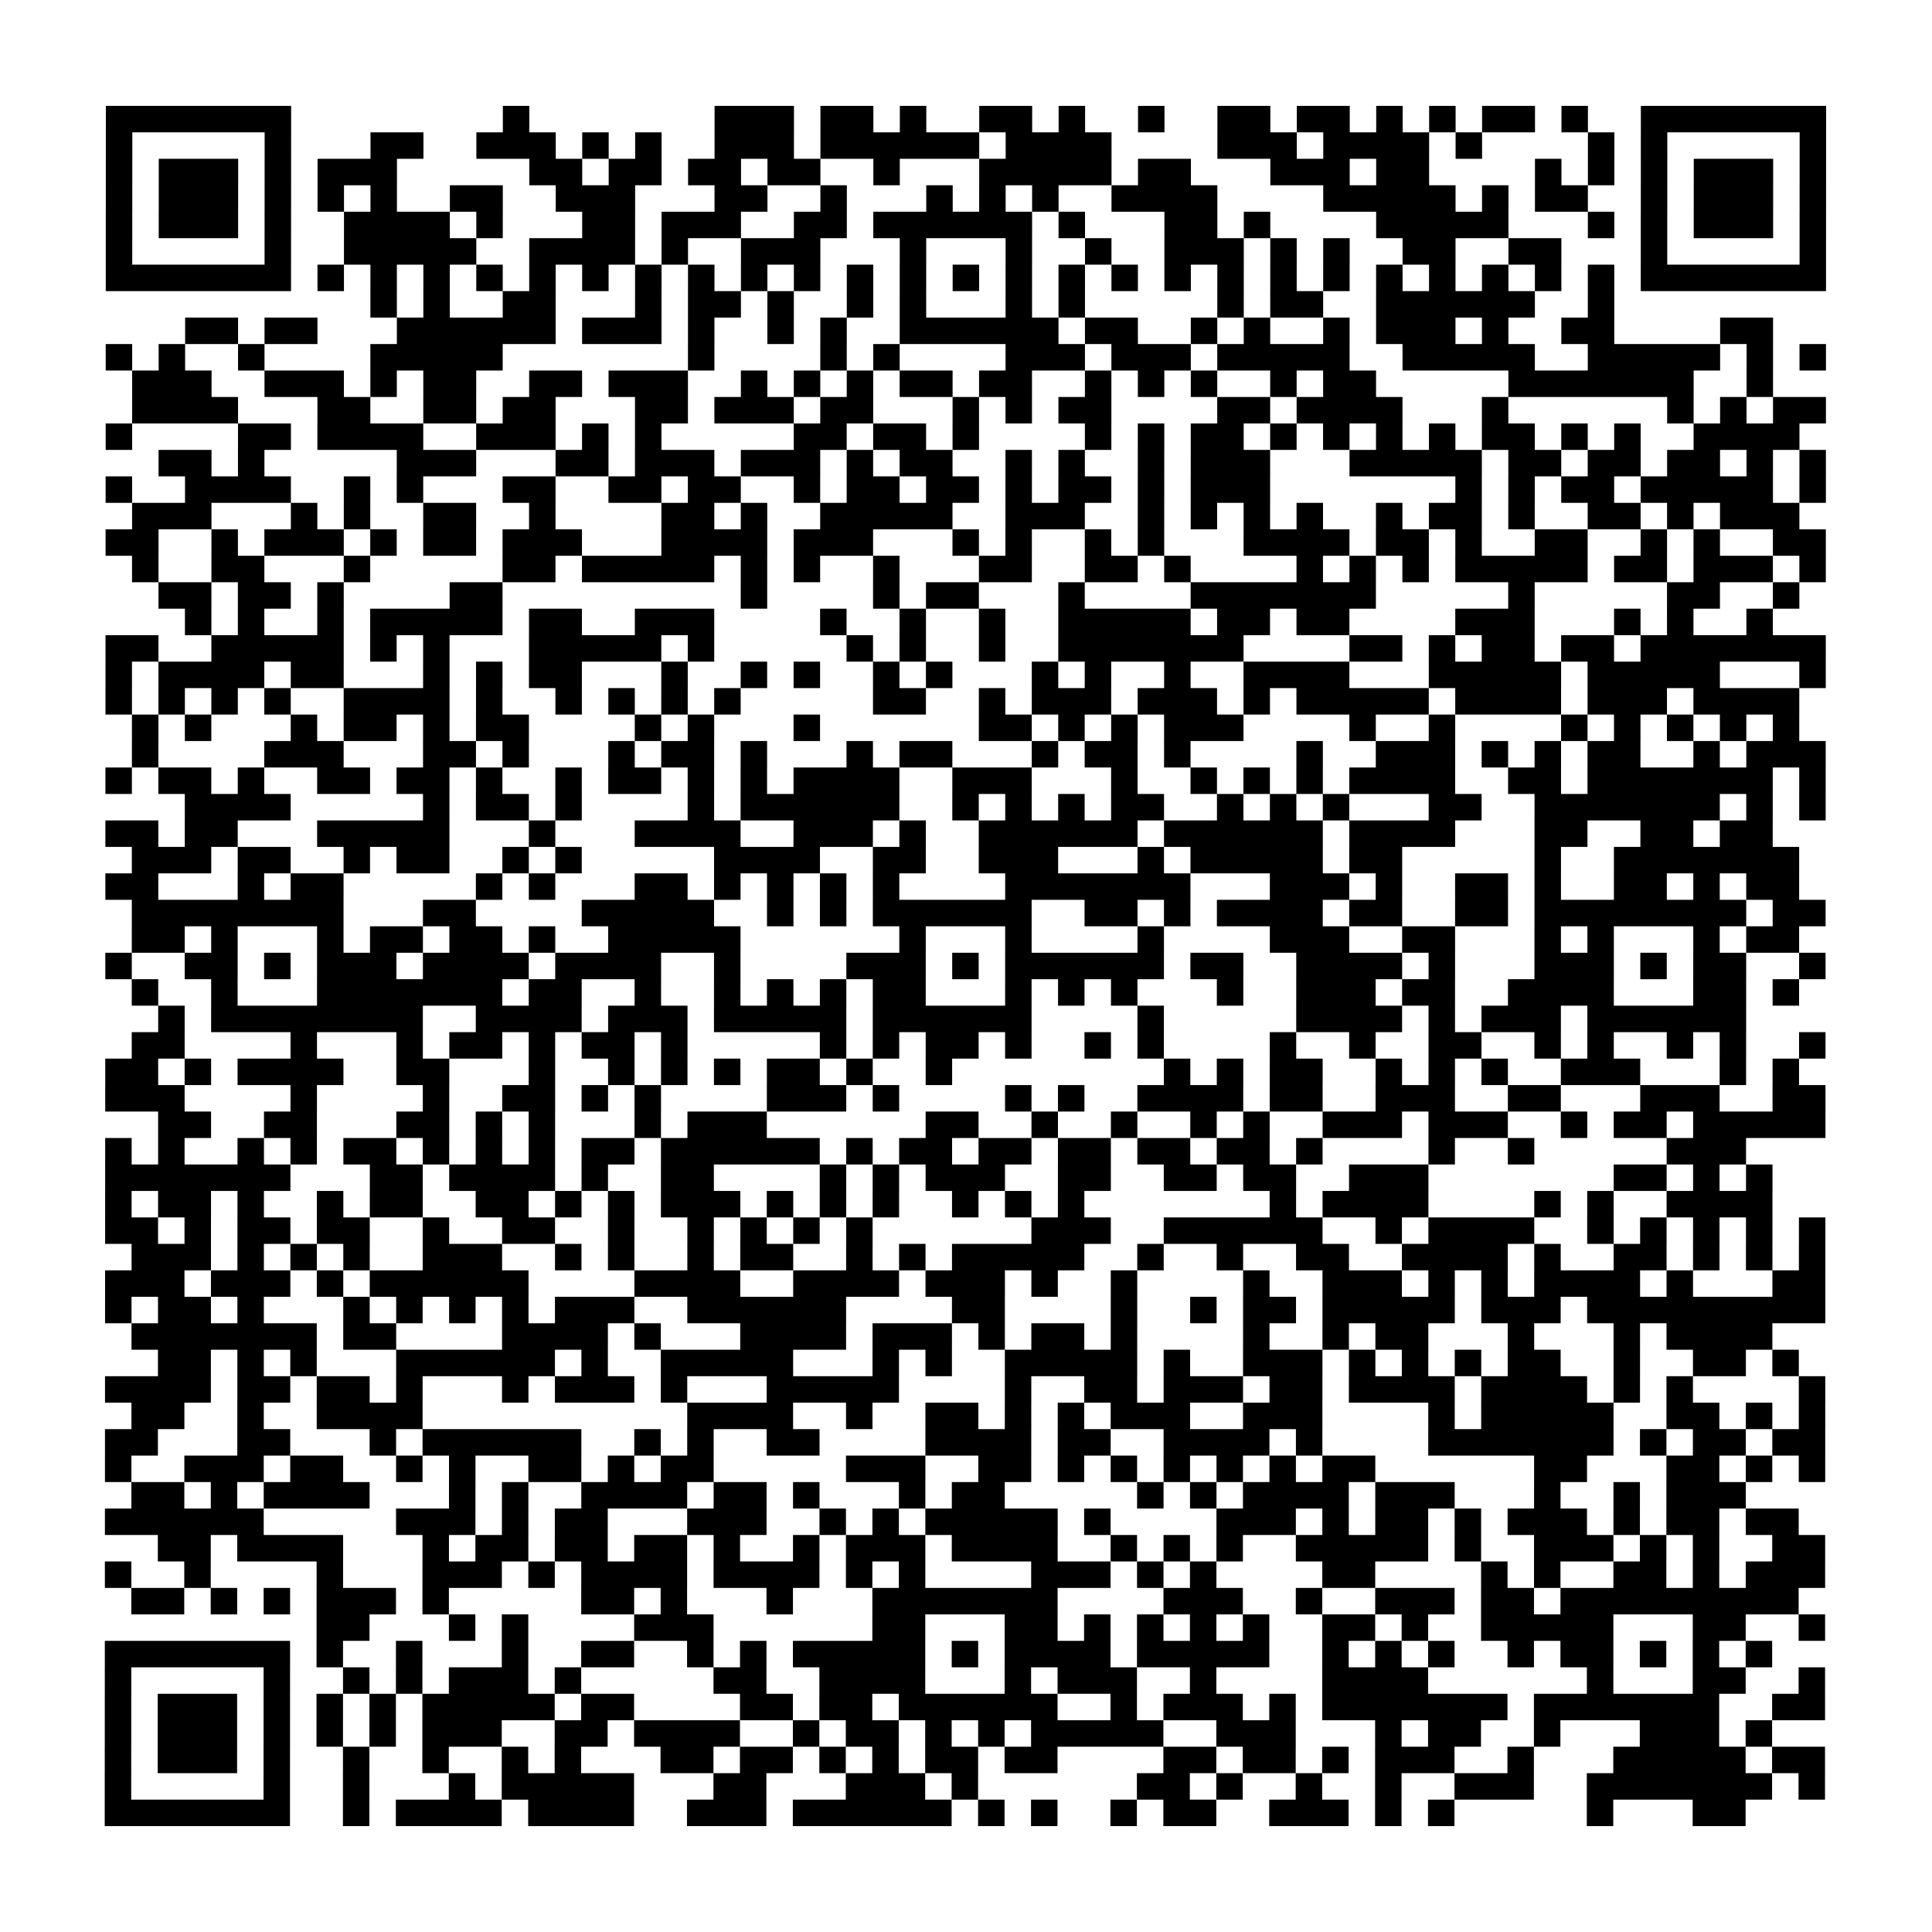 <?xml version="1.0" encoding="UTF-8"?>
<svg xmlns="http://www.w3.org/2000/svg" height="584" width="584" class="pyqrcode"><path transform="scale(8)" stroke="#000" class="pyqrline" d="M4 4.5h7m8 0h1m7 0h3m1 0h2m1 0h1m2 0h2m1 0h1m2 0h1m2 0h2m1 0h2m1 0h1m1 0h1m1 0h2m1 0h1m2 0h7m-65 1h1m5 0h1m3 0h2m2 0h3m1 0h1m1 0h1m2 0h3m1 0h6m1 0h4m4 0h3m1 0h4m1 0h1m4 0h1m1 0h1m5 0h1m-65 1h1m1 0h3m1 0h1m1 0h3m5 0h2m1 0h2m1 0h2m1 0h2m2 0h1m3 0h5m1 0h2m3 0h3m1 0h2m4 0h1m1 0h1m1 0h1m1 0h3m1 0h1m-65 1h1m1 0h3m1 0h1m1 0h1m1 0h1m2 0h2m2 0h3m3 0h2m2 0h1m3 0h1m1 0h1m1 0h1m2 0h4m4 0h5m1 0h1m1 0h2m2 0h1m1 0h3m1 0h1m-65 1h1m1 0h3m1 0h1m2 0h4m1 0h1m3 0h2m1 0h3m2 0h2m1 0h6m1 0h1m3 0h2m1 0h1m4 0h5m3 0h1m1 0h1m1 0h3m1 0h1m-65 1h1m5 0h1m2 0h5m2 0h4m1 0h1m2 0h3m3 0h1m3 0h1m2 0h1m2 0h3m1 0h1m1 0h1m2 0h2m2 0h2m3 0h1m5 0h1m-65 1h7m1 0h1m1 0h1m1 0h1m1 0h1m1 0h1m1 0h1m1 0h1m1 0h1m1 0h1m1 0h1m1 0h1m1 0h1m1 0h1m1 0h1m1 0h1m1 0h1m1 0h1m1 0h1m1 0h1m1 0h1m1 0h1m1 0h1m1 0h1m1 0h1m1 0h1m1 0h7m-55 1h1m1 0h1m2 0h2m3 0h1m1 0h2m1 0h1m2 0h1m1 0h1m3 0h1m1 0h1m5 0h1m1 0h2m2 0h6m2 0h1m-54 1h2m1 0h2m3 0h6m1 0h3m1 0h1m2 0h1m1 0h1m2 0h6m1 0h2m2 0h1m1 0h1m2 0h1m1 0h3m1 0h1m2 0h2m4 0h2m-63 1h1m1 0h1m2 0h1m4 0h5m7 0h1m4 0h1m1 0h1m4 0h3m1 0h3m1 0h5m2 0h5m2 0h5m1 0h1m1 0h1m-64 1h3m2 0h3m1 0h1m1 0h2m2 0h2m1 0h3m2 0h1m1 0h1m1 0h1m1 0h2m1 0h2m2 0h1m1 0h1m1 0h1m2 0h1m1 0h2m5 0h7m2 0h1m-62 1h4m3 0h2m2 0h2m1 0h2m3 0h2m1 0h3m1 0h2m3 0h1m1 0h1m1 0h2m4 0h2m1 0h4m3 0h1m6 0h1m1 0h1m1 0h2m-65 1h1m4 0h2m1 0h4m2 0h3m1 0h1m1 0h1m5 0h2m1 0h2m1 0h1m4 0h1m1 0h1m1 0h2m1 0h1m1 0h1m1 0h1m1 0h1m1 0h2m1 0h1m1 0h1m2 0h4m-62 1h2m1 0h1m5 0h3m3 0h2m1 0h3m1 0h3m1 0h1m1 0h2m2 0h1m1 0h1m2 0h1m1 0h3m3 0h5m1 0h2m1 0h2m1 0h2m1 0h1m1 0h1m-65 1h1m2 0h4m2 0h1m1 0h1m3 0h2m2 0h2m1 0h2m2 0h1m1 0h2m1 0h2m1 0h1m1 0h2m1 0h1m1 0h3m7 0h1m1 0h1m1 0h2m1 0h5m1 0h1m-64 1h3m3 0h1m1 0h1m2 0h2m2 0h1m4 0h2m1 0h1m2 0h5m2 0h3m2 0h1m1 0h1m1 0h1m1 0h1m2 0h1m1 0h2m1 0h1m2 0h2m1 0h1m1 0h3m-64 1h2m2 0h1m1 0h3m1 0h1m1 0h2m1 0h3m3 0h4m1 0h3m3 0h1m1 0h1m2 0h1m1 0h1m3 0h4m1 0h2m1 0h1m2 0h2m2 0h1m1 0h1m2 0h2m-64 1h1m2 0h2m3 0h1m5 0h2m1 0h5m1 0h1m1 0h1m2 0h1m3 0h2m2 0h2m1 0h1m4 0h1m1 0h1m1 0h1m1 0h5m1 0h2m1 0h3m1 0h1m-63 1h2m1 0h2m1 0h1m4 0h2m9 0h1m4 0h1m1 0h2m3 0h1m4 0h7m5 0h1m5 0h2m2 0h1m-61 1h1m1 0h1m2 0h1m1 0h5m1 0h2m2 0h3m4 0h1m2 0h1m2 0h1m2 0h5m1 0h2m1 0h2m4 0h3m3 0h1m1 0h1m2 0h1m-63 1h2m2 0h5m1 0h1m1 0h1m3 0h5m1 0h1m5 0h1m1 0h1m2 0h1m2 0h7m4 0h2m1 0h1m1 0h2m1 0h2m1 0h7m-65 1h1m1 0h4m1 0h2m3 0h1m1 0h1m1 0h2m3 0h1m2 0h1m1 0h1m2 0h1m1 0h1m3 0h1m1 0h1m2 0h1m2 0h4m3 0h5m1 0h5m3 0h1m-65 1h1m1 0h1m1 0h1m1 0h1m2 0h4m1 0h1m2 0h1m1 0h1m1 0h1m1 0h1m5 0h2m2 0h1m1 0h3m1 0h3m1 0h1m1 0h5m1 0h4m1 0h3m1 0h4m-63 1h1m1 0h1m3 0h1m1 0h2m1 0h1m1 0h2m4 0h1m1 0h1m3 0h1m6 0h2m1 0h1m1 0h1m1 0h3m4 0h1m2 0h1m4 0h1m1 0h1m1 0h1m1 0h1m1 0h1m-63 1h1m4 0h3m3 0h2m1 0h1m3 0h1m1 0h2m1 0h1m3 0h1m1 0h2m3 0h1m1 0h2m1 0h1m4 0h1m2 0h3m1 0h1m1 0h1m1 0h2m2 0h1m1 0h3m-65 1h1m1 0h2m1 0h1m2 0h2m1 0h2m1 0h1m2 0h1m1 0h2m1 0h1m1 0h1m1 0h4m2 0h3m3 0h1m2 0h1m1 0h1m1 0h1m1 0h4m2 0h2m1 0h7m1 0h1m-62 1h4m5 0h1m1 0h2m1 0h1m4 0h1m1 0h6m2 0h1m1 0h1m1 0h1m1 0h2m2 0h1m1 0h1m1 0h1m3 0h2m2 0h7m1 0h1m1 0h1m-65 1h2m1 0h2m3 0h5m3 0h1m3 0h4m2 0h3m1 0h1m2 0h6m1 0h6m1 0h4m3 0h2m2 0h2m1 0h2m-62 1h3m1 0h2m2 0h1m1 0h2m2 0h1m1 0h1m5 0h4m2 0h2m2 0h3m3 0h1m1 0h5m1 0h2m5 0h1m2 0h7m-64 1h2m3 0h1m1 0h2m5 0h1m1 0h1m3 0h2m1 0h1m1 0h1m1 0h1m1 0h1m4 0h7m3 0h3m1 0h1m2 0h2m1 0h1m2 0h2m1 0h1m1 0h2m-63 1h8m3 0h2m4 0h5m2 0h1m1 0h1m1 0h6m2 0h2m1 0h1m1 0h4m1 0h2m2 0h2m1 0h8m1 0h2m-64 1h2m1 0h1m3 0h1m1 0h2m1 0h2m1 0h1m2 0h5m6 0h1m3 0h1m4 0h1m4 0h3m2 0h2m3 0h1m1 0h1m3 0h1m1 0h2m-64 1h1m2 0h2m1 0h1m1 0h3m1 0h4m1 0h4m2 0h1m4 0h3m1 0h1m1 0h6m1 0h2m2 0h4m1 0h1m3 0h3m1 0h1m1 0h2m2 0h1m-64 1h1m2 0h1m3 0h7m1 0h2m2 0h1m2 0h1m1 0h1m1 0h1m1 0h2m3 0h1m1 0h1m1 0h1m3 0h1m2 0h3m1 0h2m2 0h4m3 0h2m1 0h1m-62 1h1m1 0h8m2 0h4m1 0h3m1 0h5m1 0h6m4 0h1m5 0h4m1 0h1m1 0h3m1 0h6m-61 1h2m4 0h1m3 0h1m1 0h2m1 0h1m1 0h2m1 0h1m5 0h1m1 0h1m1 0h2m1 0h1m2 0h1m1 0h1m4 0h1m2 0h1m2 0h2m2 0h1m1 0h1m2 0h1m1 0h1m2 0h1m-65 1h2m1 0h1m1 0h4m2 0h2m3 0h1m2 0h1m1 0h1m1 0h1m1 0h2m1 0h1m2 0h1m8 0h1m1 0h1m1 0h2m2 0h1m1 0h1m1 0h1m2 0h3m3 0h1m1 0h1m-64 1h3m4 0h1m4 0h1m2 0h2m1 0h1m1 0h1m4 0h3m1 0h1m4 0h1m1 0h1m2 0h4m1 0h2m2 0h3m2 0h2m3 0h3m2 0h2m-63 1h2m2 0h2m3 0h2m1 0h1m1 0h1m3 0h1m1 0h3m6 0h2m2 0h1m2 0h1m2 0h1m1 0h1m2 0h3m1 0h3m2 0h1m1 0h2m1 0h5m-65 1h1m1 0h1m2 0h1m1 0h1m1 0h2m1 0h1m1 0h1m1 0h1m1 0h2m1 0h6m1 0h1m1 0h2m1 0h2m1 0h2m1 0h2m1 0h2m1 0h1m4 0h1m2 0h1m5 0h3m-62 1h7m3 0h2m1 0h4m1 0h1m2 0h2m4 0h1m1 0h1m1 0h3m2 0h2m2 0h2m1 0h2m2 0h3m7 0h2m1 0h1m1 0h1m-63 1h1m1 0h2m1 0h1m2 0h1m1 0h2m2 0h2m1 0h1m1 0h1m1 0h3m1 0h1m1 0h1m1 0h1m2 0h1m1 0h1m1 0h1m7 0h1m1 0h4m4 0h1m1 0h1m2 0h4m-63 1h2m1 0h1m1 0h2m1 0h2m2 0h1m2 0h2m2 0h1m2 0h1m1 0h1m1 0h1m1 0h1m6 0h3m2 0h6m2 0h1m1 0h4m2 0h1m1 0h1m1 0h1m1 0h1m1 0h1m-64 1h3m1 0h1m1 0h1m1 0h1m2 0h3m2 0h1m1 0h1m2 0h1m1 0h2m2 0h1m1 0h1m1 0h5m2 0h1m2 0h1m2 0h2m2 0h4m1 0h1m2 0h2m1 0h1m1 0h1m1 0h1m-65 1h3m1 0h3m1 0h1m1 0h6m4 0h4m2 0h4m1 0h3m1 0h1m2 0h1m4 0h1m2 0h3m1 0h1m1 0h1m1 0h4m1 0h1m3 0h2m-65 1h1m1 0h2m1 0h1m3 0h1m1 0h1m1 0h1m1 0h1m1 0h3m2 0h6m4 0h2m4 0h1m2 0h1m1 0h2m1 0h5m1 0h3m1 0h9m-64 1h7m1 0h2m4 0h4m1 0h1m3 0h4m1 0h3m1 0h1m1 0h2m1 0h1m4 0h1m2 0h1m1 0h2m3 0h1m3 0h1m1 0h4m-61 1h2m1 0h1m1 0h1m3 0h6m1 0h1m2 0h5m3 0h1m1 0h1m2 0h5m1 0h1m2 0h3m1 0h1m1 0h1m1 0h1m1 0h2m2 0h1m2 0h2m1 0h1m-64 1h4m1 0h2m1 0h2m1 0h1m3 0h1m1 0h3m1 0h1m3 0h5m4 0h1m2 0h2m1 0h3m1 0h2m1 0h4m1 0h4m1 0h1m1 0h1m4 0h1m-64 1h2m2 0h1m2 0h4m10 0h4m2 0h1m2 0h2m1 0h1m1 0h1m1 0h3m2 0h3m4 0h1m1 0h5m2 0h2m1 0h1m1 0h1m-65 1h2m3 0h2m3 0h1m1 0h6m2 0h1m1 0h1m2 0h2m4 0h4m1 0h2m2 0h4m1 0h1m4 0h7m1 0h1m1 0h2m1 0h2m-65 1h1m2 0h3m1 0h2m2 0h1m1 0h1m2 0h2m1 0h1m1 0h2m5 0h3m2 0h2m1 0h1m1 0h1m1 0h1m1 0h1m1 0h1m1 0h2m6 0h2m3 0h2m1 0h1m1 0h1m-64 1h2m1 0h1m1 0h4m3 0h1m1 0h1m2 0h4m1 0h2m1 0h1m3 0h1m1 0h2m5 0h1m1 0h1m1 0h4m1 0h3m3 0h1m2 0h1m1 0h3m-62 1h6m5 0h3m1 0h1m1 0h2m3 0h3m2 0h1m1 0h1m1 0h5m1 0h1m4 0h3m1 0h1m1 0h2m1 0h1m1 0h3m1 0h1m1 0h2m1 0h2m-62 1h2m1 0h4m3 0h1m1 0h2m1 0h2m1 0h2m1 0h1m2 0h1m1 0h3m1 0h4m2 0h1m1 0h1m1 0h1m2 0h5m1 0h1m2 0h3m1 0h1m1 0h1m2 0h2m-65 1h1m2 0h1m4 0h1m3 0h3m1 0h1m1 0h4m1 0h4m1 0h1m1 0h1m4 0h3m1 0h1m1 0h1m4 0h2m4 0h1m1 0h1m2 0h2m1 0h1m1 0h3m-64 1h2m1 0h1m1 0h1m1 0h3m1 0h1m5 0h2m1 0h1m3 0h1m3 0h7m4 0h3m2 0h1m2 0h3m1 0h2m1 0h9m-56 1h2m3 0h1m1 0h1m4 0h3m6 0h2m3 0h2m1 0h1m1 0h1m1 0h1m1 0h1m2 0h2m1 0h1m2 0h5m3 0h2m2 0h1m-65 1h7m1 0h1m2 0h1m3 0h1m2 0h2m2 0h1m1 0h1m1 0h5m1 0h1m1 0h4m1 0h5m2 0h1m1 0h1m1 0h1m2 0h1m1 0h2m1 0h1m1 0h1m1 0h1m-63 1h1m5 0h1m2 0h1m1 0h1m1 0h3m1 0h1m5 0h2m2 0h4m3 0h1m1 0h3m2 0h1m4 0h4m6 0h1m3 0h2m2 0h1m-65 1h1m1 0h3m1 0h1m1 0h1m1 0h1m1 0h5m1 0h2m4 0h2m1 0h2m1 0h6m2 0h1m1 0h3m1 0h1m1 0h7m1 0h7m2 0h2m-65 1h1m1 0h3m1 0h1m1 0h1m1 0h1m1 0h3m2 0h2m1 0h4m2 0h1m1 0h2m1 0h1m1 0h1m1 0h5m2 0h3m3 0h1m1 0h2m2 0h1m3 0h3m1 0h1m-63 1h1m1 0h3m1 0h1m2 0h1m2 0h1m2 0h1m1 0h1m3 0h2m1 0h2m1 0h1m1 0h1m1 0h2m1 0h2m4 0h2m1 0h2m1 0h1m1 0h3m2 0h1m3 0h5m1 0h2m-65 1h1m5 0h1m2 0h1m3 0h1m1 0h5m3 0h2m3 0h3m1 0h1m6 0h2m1 0h1m2 0h1m2 0h1m2 0h3m2 0h7m1 0h1m-65 1h7m2 0h1m1 0h4m1 0h4m2 0h3m1 0h6m1 0h1m1 0h1m2 0h1m1 0h2m2 0h3m1 0h1m1 0h1m5 0h1m3 0h2"/></svg>

